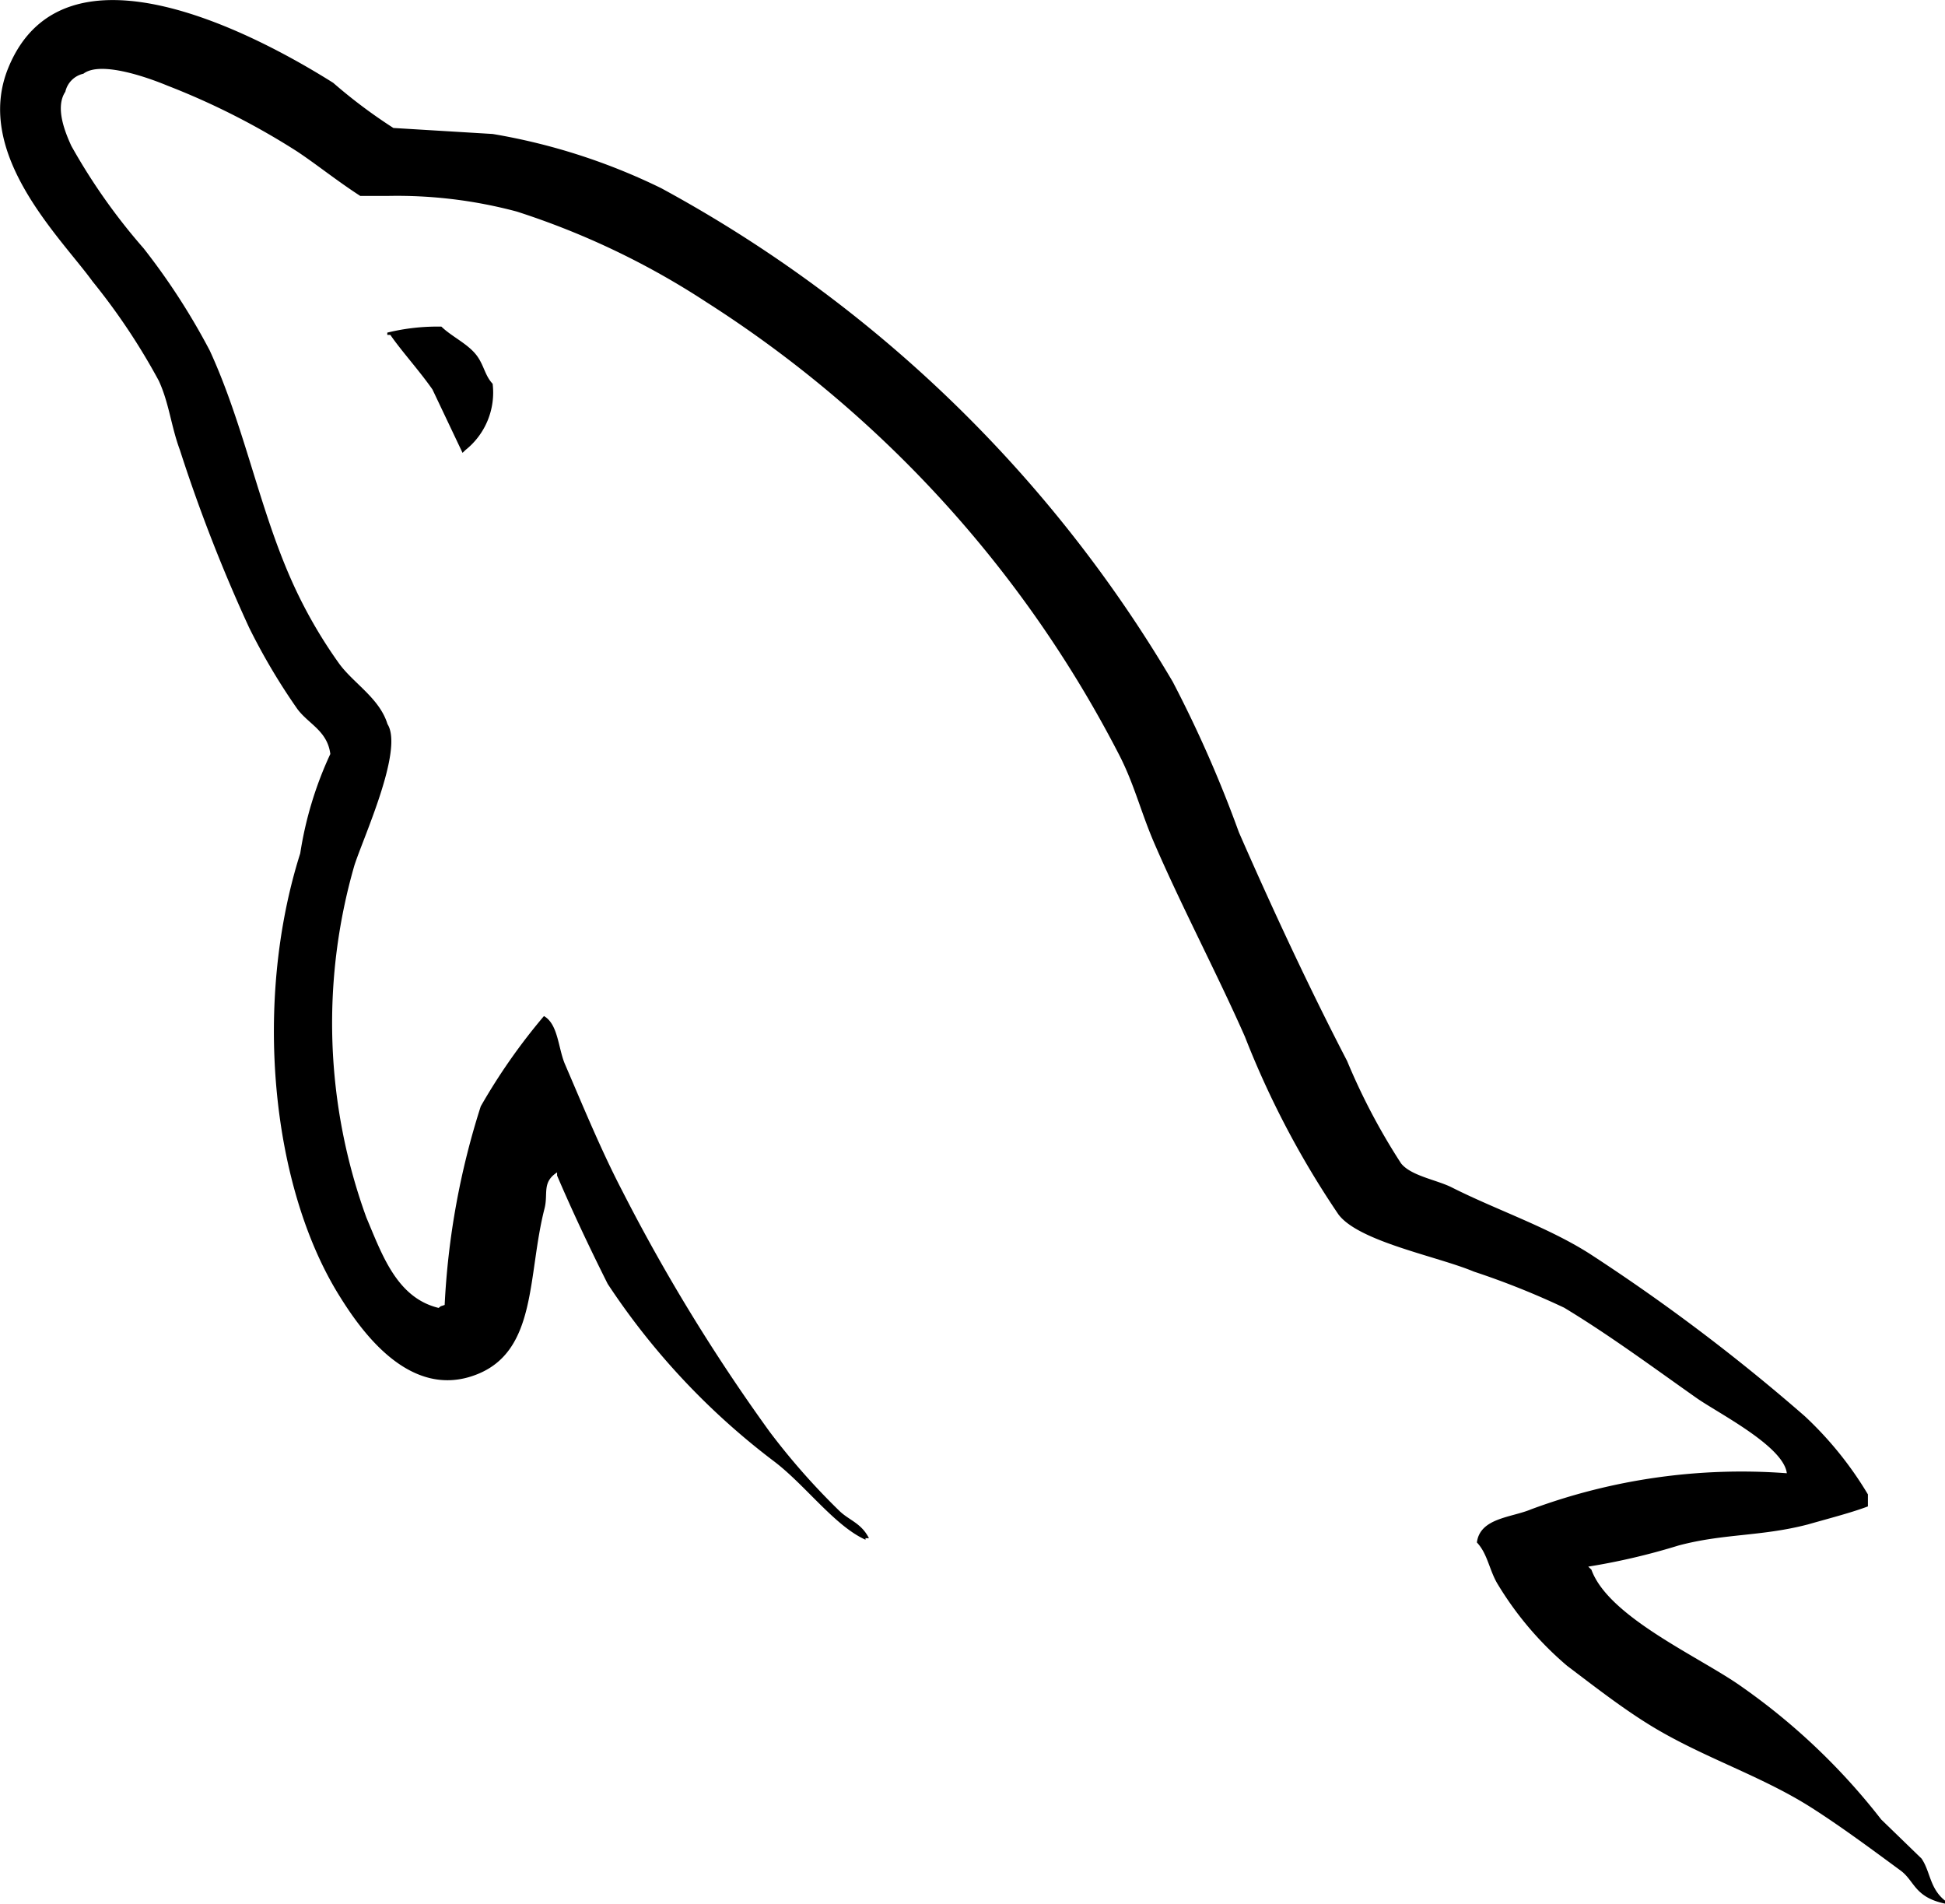 <svg xmlns="http://www.w3.org/2000/svg" viewBox="0 0 43.702 42.767">
  <path id="mysql-plain" d="M44.061,44.045l-.907-.879a14.473,14.473,0,0,0-3.124-2.975c-.925-.664-3-1.561-3.387-2.637l-.071-.068a14.825,14.825,0,0,0,2.027-.474c1.017-.272,1.856-.2,2.906-.473.473-.135,1-.271,1.351-.406v-.27a8.018,8.018,0,0,0-1.42-1.758A43.069,43.069,0,0,0,36.6,30.454c-.944-.6-2.093-.982-3.093-1.487-.336-.17-.919-.259-1.141-.541a14.281,14.281,0,0,1-1.212-2.3c-.849-1.635-1.68-3.42-2.432-5.139a27.64,27.64,0,0,0-1.486-3.381A29.861,29.861,0,0,0,15.743,6.518,13.805,13.805,0,0,0,11.956,5.3L9.725,5.165A11.69,11.69,0,0,1,8.373,4.151c-1.7-1.071-6.047-3.4-7.3-.338-.793,1.934,1.185,3.821,1.893,4.8a14.413,14.413,0,0,1,1.488,2.231c.234.508.274,1.018.474,1.556a35.638,35.638,0,0,0,1.555,3.989,14.06,14.06,0,0,0,1.082,1.826c.249.34.676.49.743,1.014a8.272,8.272,0,0,0-.676,2.232c-1.057,3.332-.658,7.474.879,9.94.471.758,1.582,2.381,3.11,1.758,1.336-.544,1.118-2.231,1.5-3.719.086-.337-.064-.585.282-.811V28.7c.347.811.731,1.623,1.137,2.434a16.11,16.11,0,0,0,3.742,3.99c.7.531,1.358,1.447,2.051,1.758v-.035h.077c-.176-.347-.451-.4-.676-.625a15.49,15.49,0,0,1-1.555-1.766,41.176,41.176,0,0,1-3.313-5.414c-.474-.91-.886-1.916-1.285-2.842-.154-.357-.152-.9-.473-1.083a13.494,13.494,0,0,0-1.42,2.028,17.382,17.382,0,0,0-.811,4.462c-.119.042-.066.013-.135.067-.942-.227-1.272-1.2-1.623-2.028a12.781,12.781,0,0,1-.271-7.911c.2-.627,1.113-2.6.744-3.178-.176-.577-.757-.911-1.082-1.353a10.642,10.642,0,0,1-1.082-1.893C6.7,13.667,6.363,11.826,5.6,10.168a15.024,15.024,0,0,0-1.488-2.3,13.476,13.476,0,0,1-1.623-2.3c-.154-.335-.364-.873-.135-1.217a.536.536,0,0,1,.406-.405c.393-.3,1.484.1,1.893.27A16.454,16.454,0,0,1,7.561,5.692c.44.292.887.655,1.42,1h.609a10.418,10.418,0,0,1,2.908.351,17.61,17.61,0,0,1,4.26,2.035A26.388,26.388,0,0,1,26.02,19.225c.351.673.5,1.316.811,2.03.623,1.439,1.408,2.921,2.028,4.328a20.2,20.2,0,0,0,2.1,3.99c.46.614,2.235.944,3.043,1.285a17.88,17.88,0,0,1,2.029.811c1.023.618,2.015,1.353,2.975,2.029.48.338,1.954,1.079,2.028,1.69a13.6,13.6,0,0,0-5.747.811c-.441.186-1.145.191-1.217.744.243.254.28.634.473.946a7.458,7.458,0,0,0,1.555,1.826c.611.461,1.239.953,1.893,1.352,1.164.709,2.463,1.115,3.583,1.826.66.419,1.372.947,2.015,1.42.319.234.309.6,1,.744V44.99C44.242,44.715,44.26,44.334,44.061,44.045ZM10.806,9.628a4.722,4.722,0,0,0-1.218.135v.051h.069c.237.347.654.807.946,1.226l.676,1.424.067-.065a1.649,1.649,0,0,0,.609-1.487c-.167-.176-.193-.4-.338-.608-.193-.28-.568-.439-.812-.675Z" transform="translate(-0.886 -2.29)"/>
</svg>

